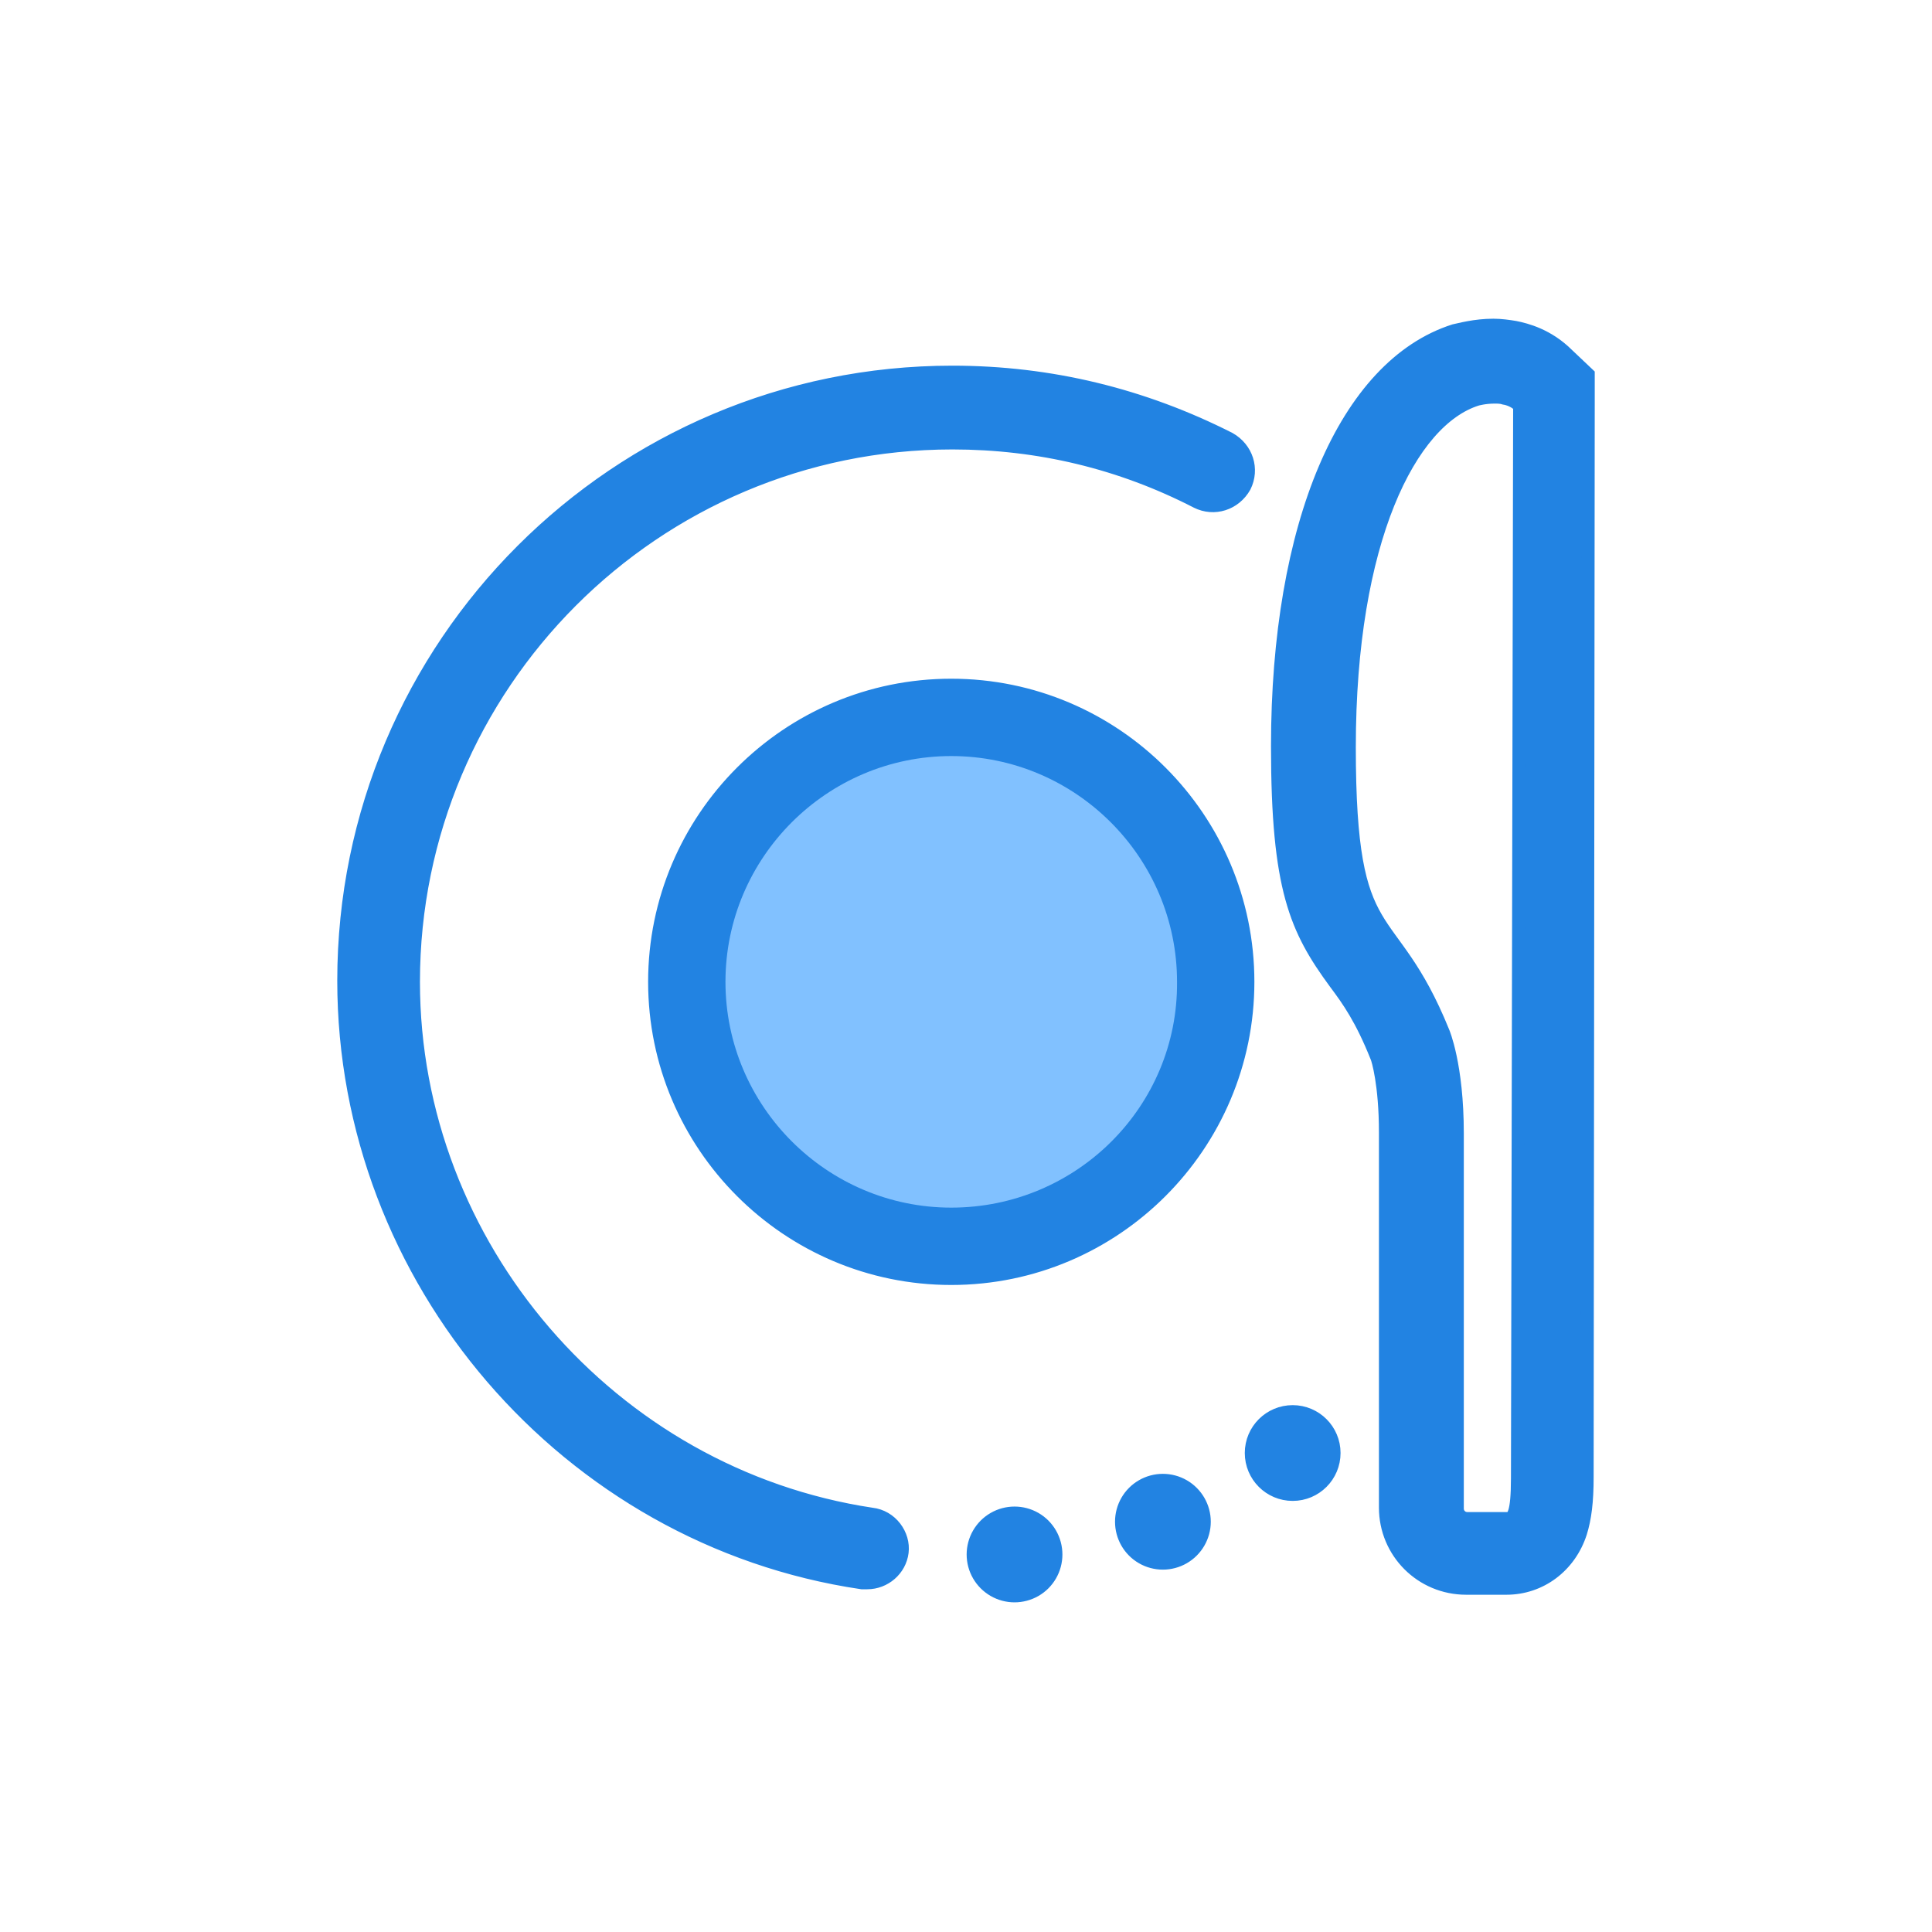 <?xml version="1.0" encoding="UTF-8"?>
<svg width="30px" height="30px" viewBox="0 0 30 30" version="1.1" xmlns="http://www.w3.org/2000/svg" xmlns:xlink="http://www.w3.org/1999/xlink">
    <!-- Generator: Sketch 50.2 (55047) - http://www.bohemiancoding.com/sketch -->
    <title>Rectangle-path</title>
    <desc>Created with Sketch.</desc>
    <defs></defs>
    <g id="Page-1" stroke="none" stroke-width="1" fill="none" fill-rule="evenodd">
        <g id="睡眠手动录入" transform="translate(-301, -734)">
            <g id="套餐" transform="translate(301, 734)">
                <rect id="Rectangle-path" fill="#000000" fill-rule="nonzero" opacity="0" x="0" y="0" width="30" height="30"></rect>
                <path d="M15.11,24.138 C15.11,24.368 15.233,24.58 15.432,24.695 C15.631,24.81 15.876,24.81 16.076,24.695 C16.275,24.58 16.397,24.368 16.397,24.138 C16.397,23.908 16.275,23.695 16.076,23.58 C15.876,23.465 15.631,23.465 15.432,23.58 C15.233,23.695 15.11,23.908 15.11,24.138 Z M17.414,23.629 C17.414,23.859 17.536,24.072 17.735,24.187 C17.934,24.302 18.18,24.302 18.379,24.187 C18.578,24.072 18.701,23.859 18.701,23.629 C18.701,23.4 18.578,23.187 18.379,23.072 C18.18,22.957 17.934,22.957 17.735,23.072 C17.536,23.187 17.414,23.4 17.414,23.629 Z M19.429,22.562 C19.429,22.918 19.717,23.206 20.073,23.206 C20.428,23.206 20.716,22.918 20.716,22.562 C20.716,22.207 20.428,21.919 20.073,21.919 C19.717,21.919 19.429,22.207 19.429,22.562 Z M13.535,23.511 C9.487,22.901 6.421,19.344 6.421,15.246 C6.421,10.639 10.164,6.879 14.788,6.879 C16.126,6.879 17.397,7.183 18.582,7.793 C18.853,7.929 19.175,7.827 19.327,7.556 C19.463,7.285 19.361,6.963 19.09,6.811 C17.752,6.133 16.313,5.778 14.788,5.778 C9.572,5.778 5.337,10.012 5.337,15.229 C5.337,19.869 8.793,23.9 13.382,24.578 L13.467,24.578 C13.738,24.578 13.975,24.375 14.009,24.104 C14.043,23.833 13.84,23.545 13.535,23.511 Z M14.771,10.639 C12.231,10.639 10.164,12.705 10.164,15.246 C10.164,17.786 12.231,19.853 14.771,19.853 C17.312,19.853 19.378,17.786 19.378,15.246 C19.378,12.705 17.312,10.639 14.771,10.639 Z M24.341,5.507 C24.036,5.202 23.697,5.117 23.528,5.083 C23.426,5.066 23.308,5.049 23.189,5.049 C22.901,5.049 22.664,5.117 22.579,5.134 C20.886,5.676 19.836,8.149 19.836,11.587 C19.836,13.806 20.124,14.433 20.733,15.263 C20.936,15.534 21.14,15.821 21.377,16.414 C21.394,16.448 21.512,16.838 21.512,17.583 L21.512,23.409 C21.512,24.104 22.071,24.663 22.766,24.663 L23.392,24.663 C23.917,24.663 24.375,24.324 24.544,23.799 C24.612,23.579 24.646,23.325 24.646,22.935 L24.663,6.269 L24.663,5.812 L24.341,5.507 Z M23.562,22.952 C23.562,23.511 23.494,23.579 23.409,23.579 L22.783,23.579 C22.698,23.579 22.63,23.511 22.63,23.426 L22.63,17.6 C22.63,16.533 22.41,16.025 22.41,16.025 C21.58,13.975 20.953,14.822 20.953,11.604 C20.953,8.386 21.902,6.523 22.935,6.201 C22.935,6.201 23.054,6.167 23.206,6.167 C23.257,6.167 23.308,6.167 23.359,6.184 C23.359,6.184 23.494,6.201 23.596,6.303 L23.562,22.952 Z" id="Shape" stroke="#2283E2" stroke-width="0.2" fill="#2283E2" fill-rule="nonzero"></path>
                <path d="M14.771,18.752 C12.841,18.752 11.265,17.176 11.265,15.246 C11.265,13.315 12.841,11.74 14.771,11.74 C16.702,11.74 18.277,13.315 18.277,15.246 C18.294,17.176 16.719,18.752 14.771,18.752 Z" id="Path" fill="#81C1FF"></path>
            </g>
        </g>
    </g>
</svg>